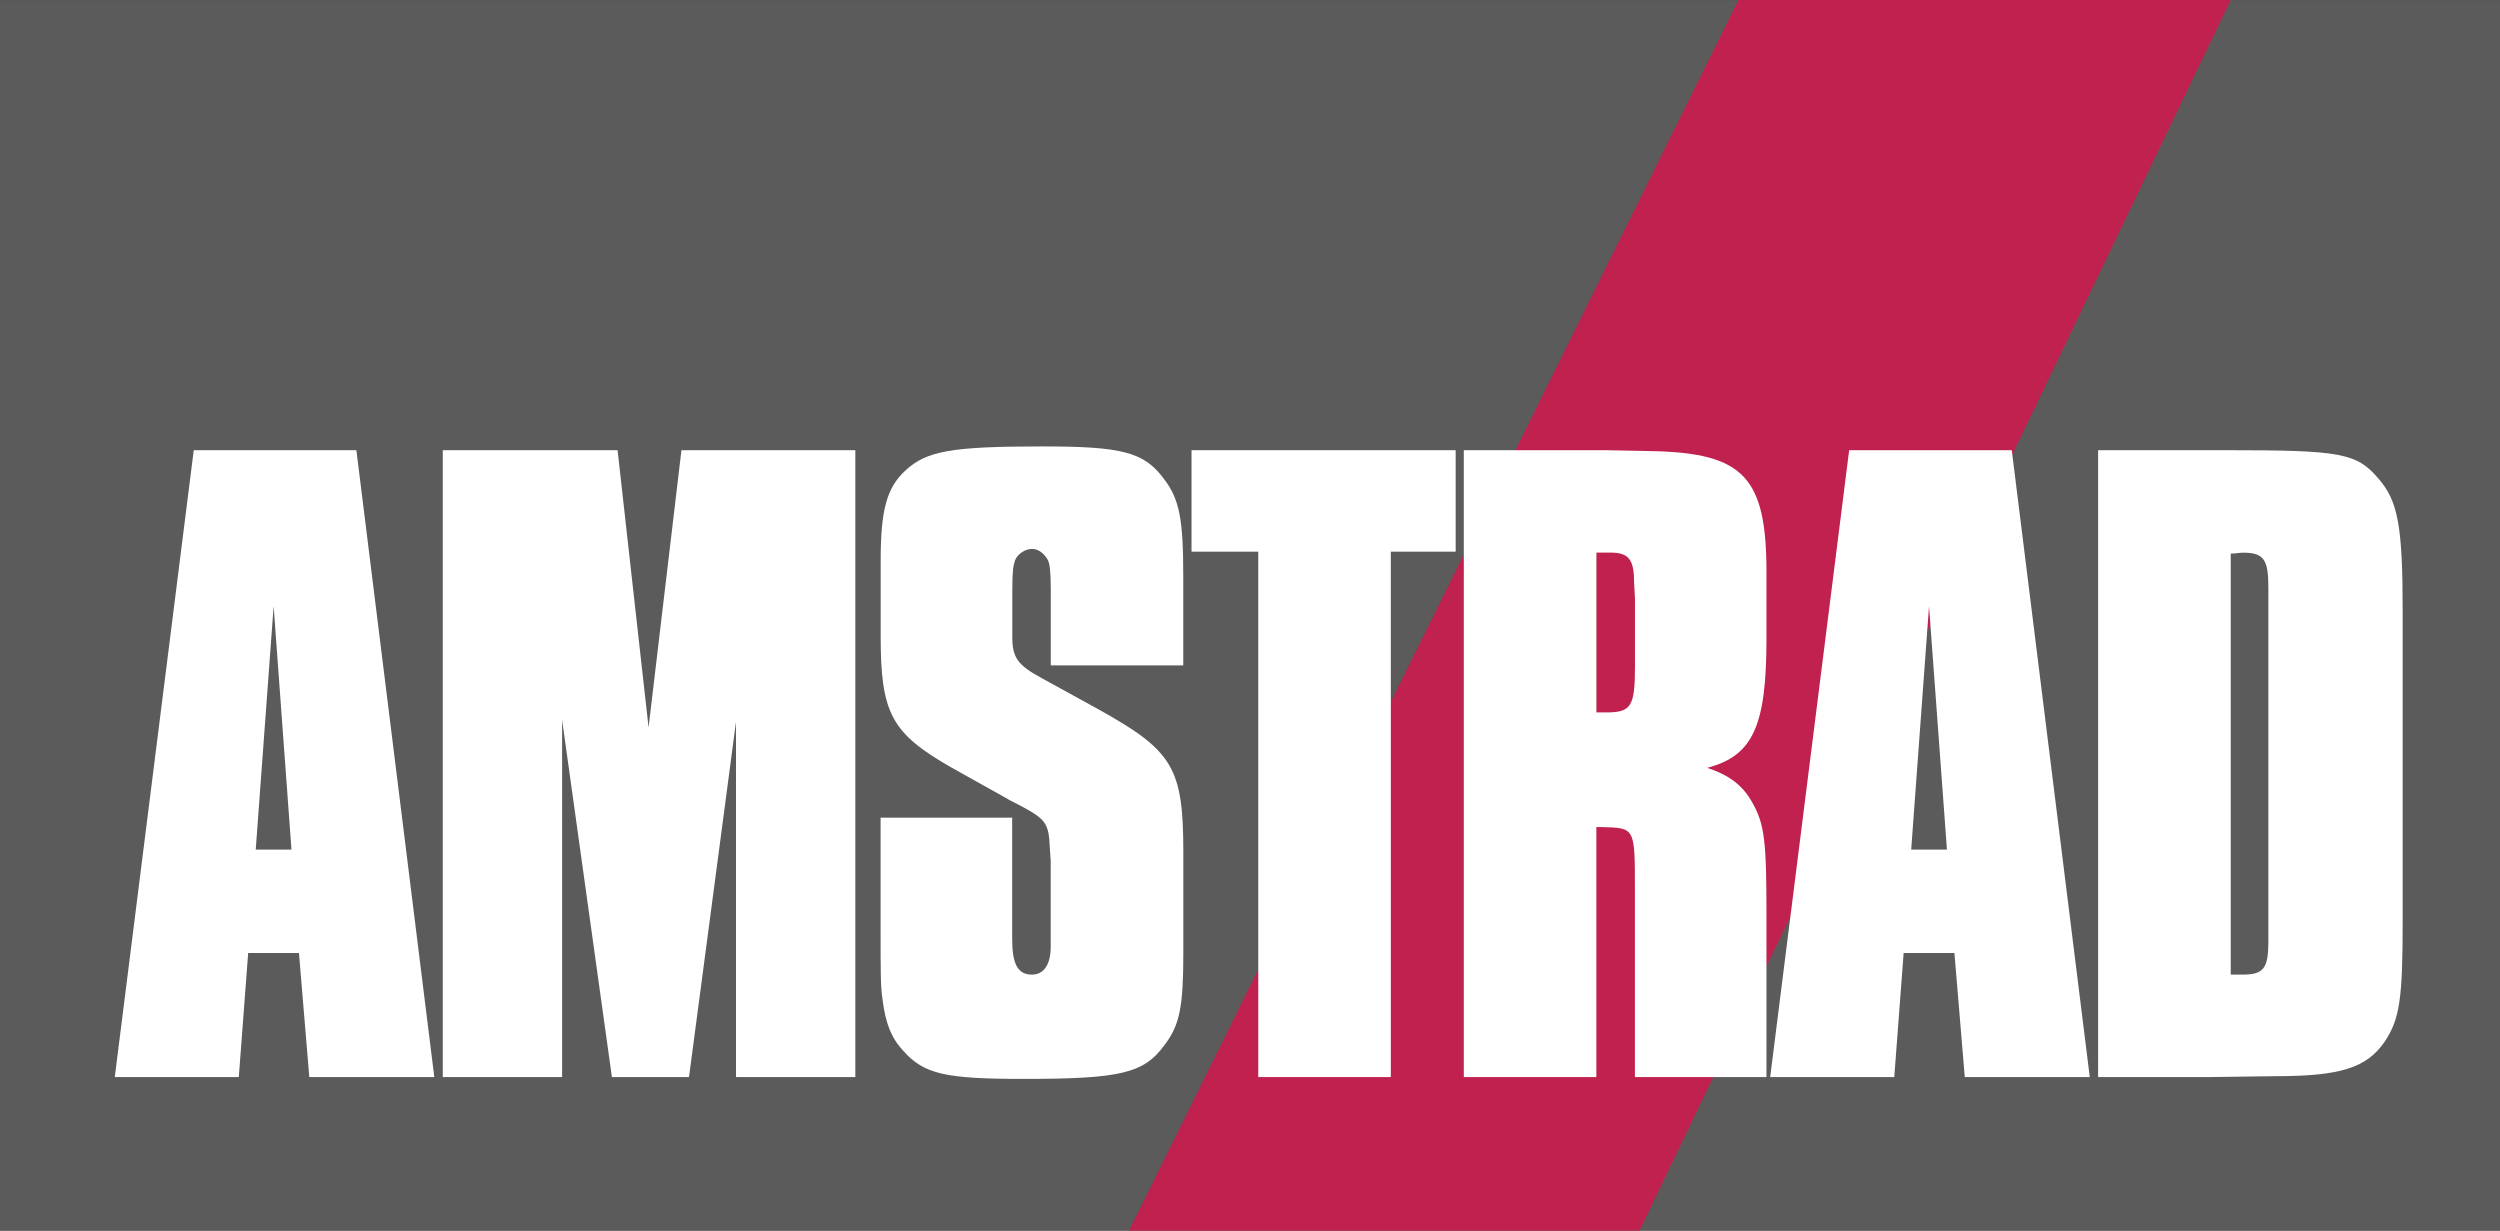 <?xml version="1.0" encoding="utf-8"?>
<!-- Generator: Adobe Illustrator 25.0.0, SVG Export Plug-In . SVG Version: 6.00 Build 0)  -->
<svg version="1.1" id="Layer_1" xmlns="http://www.w3.org/2000/svg" xmlns:xlink="http://www.w3.org/1999/xlink" x="0px" y="0px"
	 viewBox="0 0 3840 1890.2" style="enable-background:new 0 0 3840 1890.2;" xml:space="preserve">
<rect x="0" y="0" width="3840" height="1890.2" fill="#333333" stroke="none"/>
<style type="text/css">
	.st0{fill:#C0214E;}
	.st1{fill:#5B5B5B;}
	.st2{fill:#FFFFFF;}
	.st3{fill:url(#SVGID_1_);}
	.st4{fill:url(#SVGID_2_);}
	.st5{fill:#231F20;}
	.st6{fill:url(#SVGID_3_);}
	.st7{fill:#DCE0DF;}
	.st8{fill:url(#SVGID_4_);}
</style>
<g>
	<rect y="0.1" class="st1" width="3840" height="1890"/>
	<g>
		<polygon class="st0" points="2670.2,0 1734.2,1890.2 2518.3,1890.2 3426.4,0 		"/>
		<path class="st2" d="M667.1,1654.4h-192l-15.9-190.6h-78l-14.4,190.6H176.3l121.3-962.9h249.8L667.1,1654.4z M420.3,931.1
			L392.8,1305h54.9L420.3,931.1z"/>
		<path class="st2" d="M1313.8,1654.4h-183.3v-545.7l-72.2,545.7H939.9l-76.5-548.6v548.6H680.1V691.5h268.5l47.6,425.9l50.5-425.9
			h267.1V1654.4z"/>
		<path class="st2" d="M1614,1022.1V908c0-30.3-1.4-40.4-4.3-47.6c-5.8-10.1-14.4-17.3-24.5-17.3c-10.1,0-21.7,7.2-26,17.3
			c-2.9,8.7-4.3,15.9-4.3,47.6v70.7c0,31.8,8.7,43.3,46.2,63.5l86.6,47.6c114.1,63.5,129.9,89.5,129.9,219.4v154.5
			c0,83.7-5.8,111.2-28.9,141.5c-31.8,43.3-66.4,52-216.6,52c-119.8,0-153-7.2-184.8-43.3c-18.8-20.2-27.4-43.3-31.8-79.4
			c-2.9-18.8-2.9-40.4-2.9-105.4v-173.2h202.1v161.7v24.5c0,39,8.7,54.9,30.3,54.9c18.8,0,28.9-15.9,28.9-43.3v-24.5v-106.8
			l-1.4-20.2c-1.4-36.1-5.8-43.3-40.4-62.1c-13-7.2-23.1-11.5-24.5-13l-85.2-47.6c-93.8-53.4-109.7-83.7-109.7-203.6V863.3
			c0-79.4,8.7-114.1,39-141.5c31.8-28.9,69.3-36.1,209.3-36.1c122.7,0,155.9,8.7,186.2,49.1c24.6,31.8,30.3,62.1,30.3,151.6v135.7
			H1614z"/>
		<path class="st2" d="M2136.3,1654.4h-203.6v-807h-102.5V691.5h405.7v155.9h-99.6V1654.4z"/>
		<path class="st2" d="M2465,691.5l72.2,1.4c141.5,2.9,176.1,40.4,176.1,186.2v101.1c0,134.3-20.2,180.5-91,199.2
			c34.6,11.5,54.9,27.4,69.3,53.4c18.8,33.2,21.7,59.2,21.7,171.8v249.8h-202.1v-288.7c0-95.3,0-93.8-50.5-95.3c-2.9,0-4.3,0-8.7,0
			v384h-203.6V691.5H2465z M2466.5,1094.3c39,0,44.8-8.7,44.8-70.7v-104l-1.4-26c0-34.6-8.7-44.8-36.1-44.8h-13h-8.7v245.4
			C2459.3,1094.3,2463.6,1094.3,2466.5,1094.3z"/>
		<path class="st2" d="M3209.9,1654.4h-192l-15.9-190.6h-78l-14.4,190.6h-190.6l121.3-962.9h249.8L3209.9,1654.4z M2963,931.1
			l-27.4,373.9h54.9L2963,931.1z"/>
		<path class="st2" d="M3420.6,691.5c174.7,0,199.2,4.3,232.4,43.3c30.3,34.7,37.5,72.2,37.5,205v475c0,118.4-4.3,150.2-27.4,184.8
			c-27.4,40.4-67.9,53.4-167.5,53.4l-102.5,1.4h-170.4V691.5H3420.6z M3445.2,1497c31.8,0,39-10.1,39-50.5c0-5.8,0-10.1,0-20.2
			c0-15.9,0-33.2,0-47.6V926.8v-24.5c0-43.3-7.2-53.4-39-53.4c-4.3,0-11.6,1.4-18.8,1.4V1497C3433.6,1497,3440.8,1497,3445.2,1497z"
			/>
	</g>
</g>
</svg>
